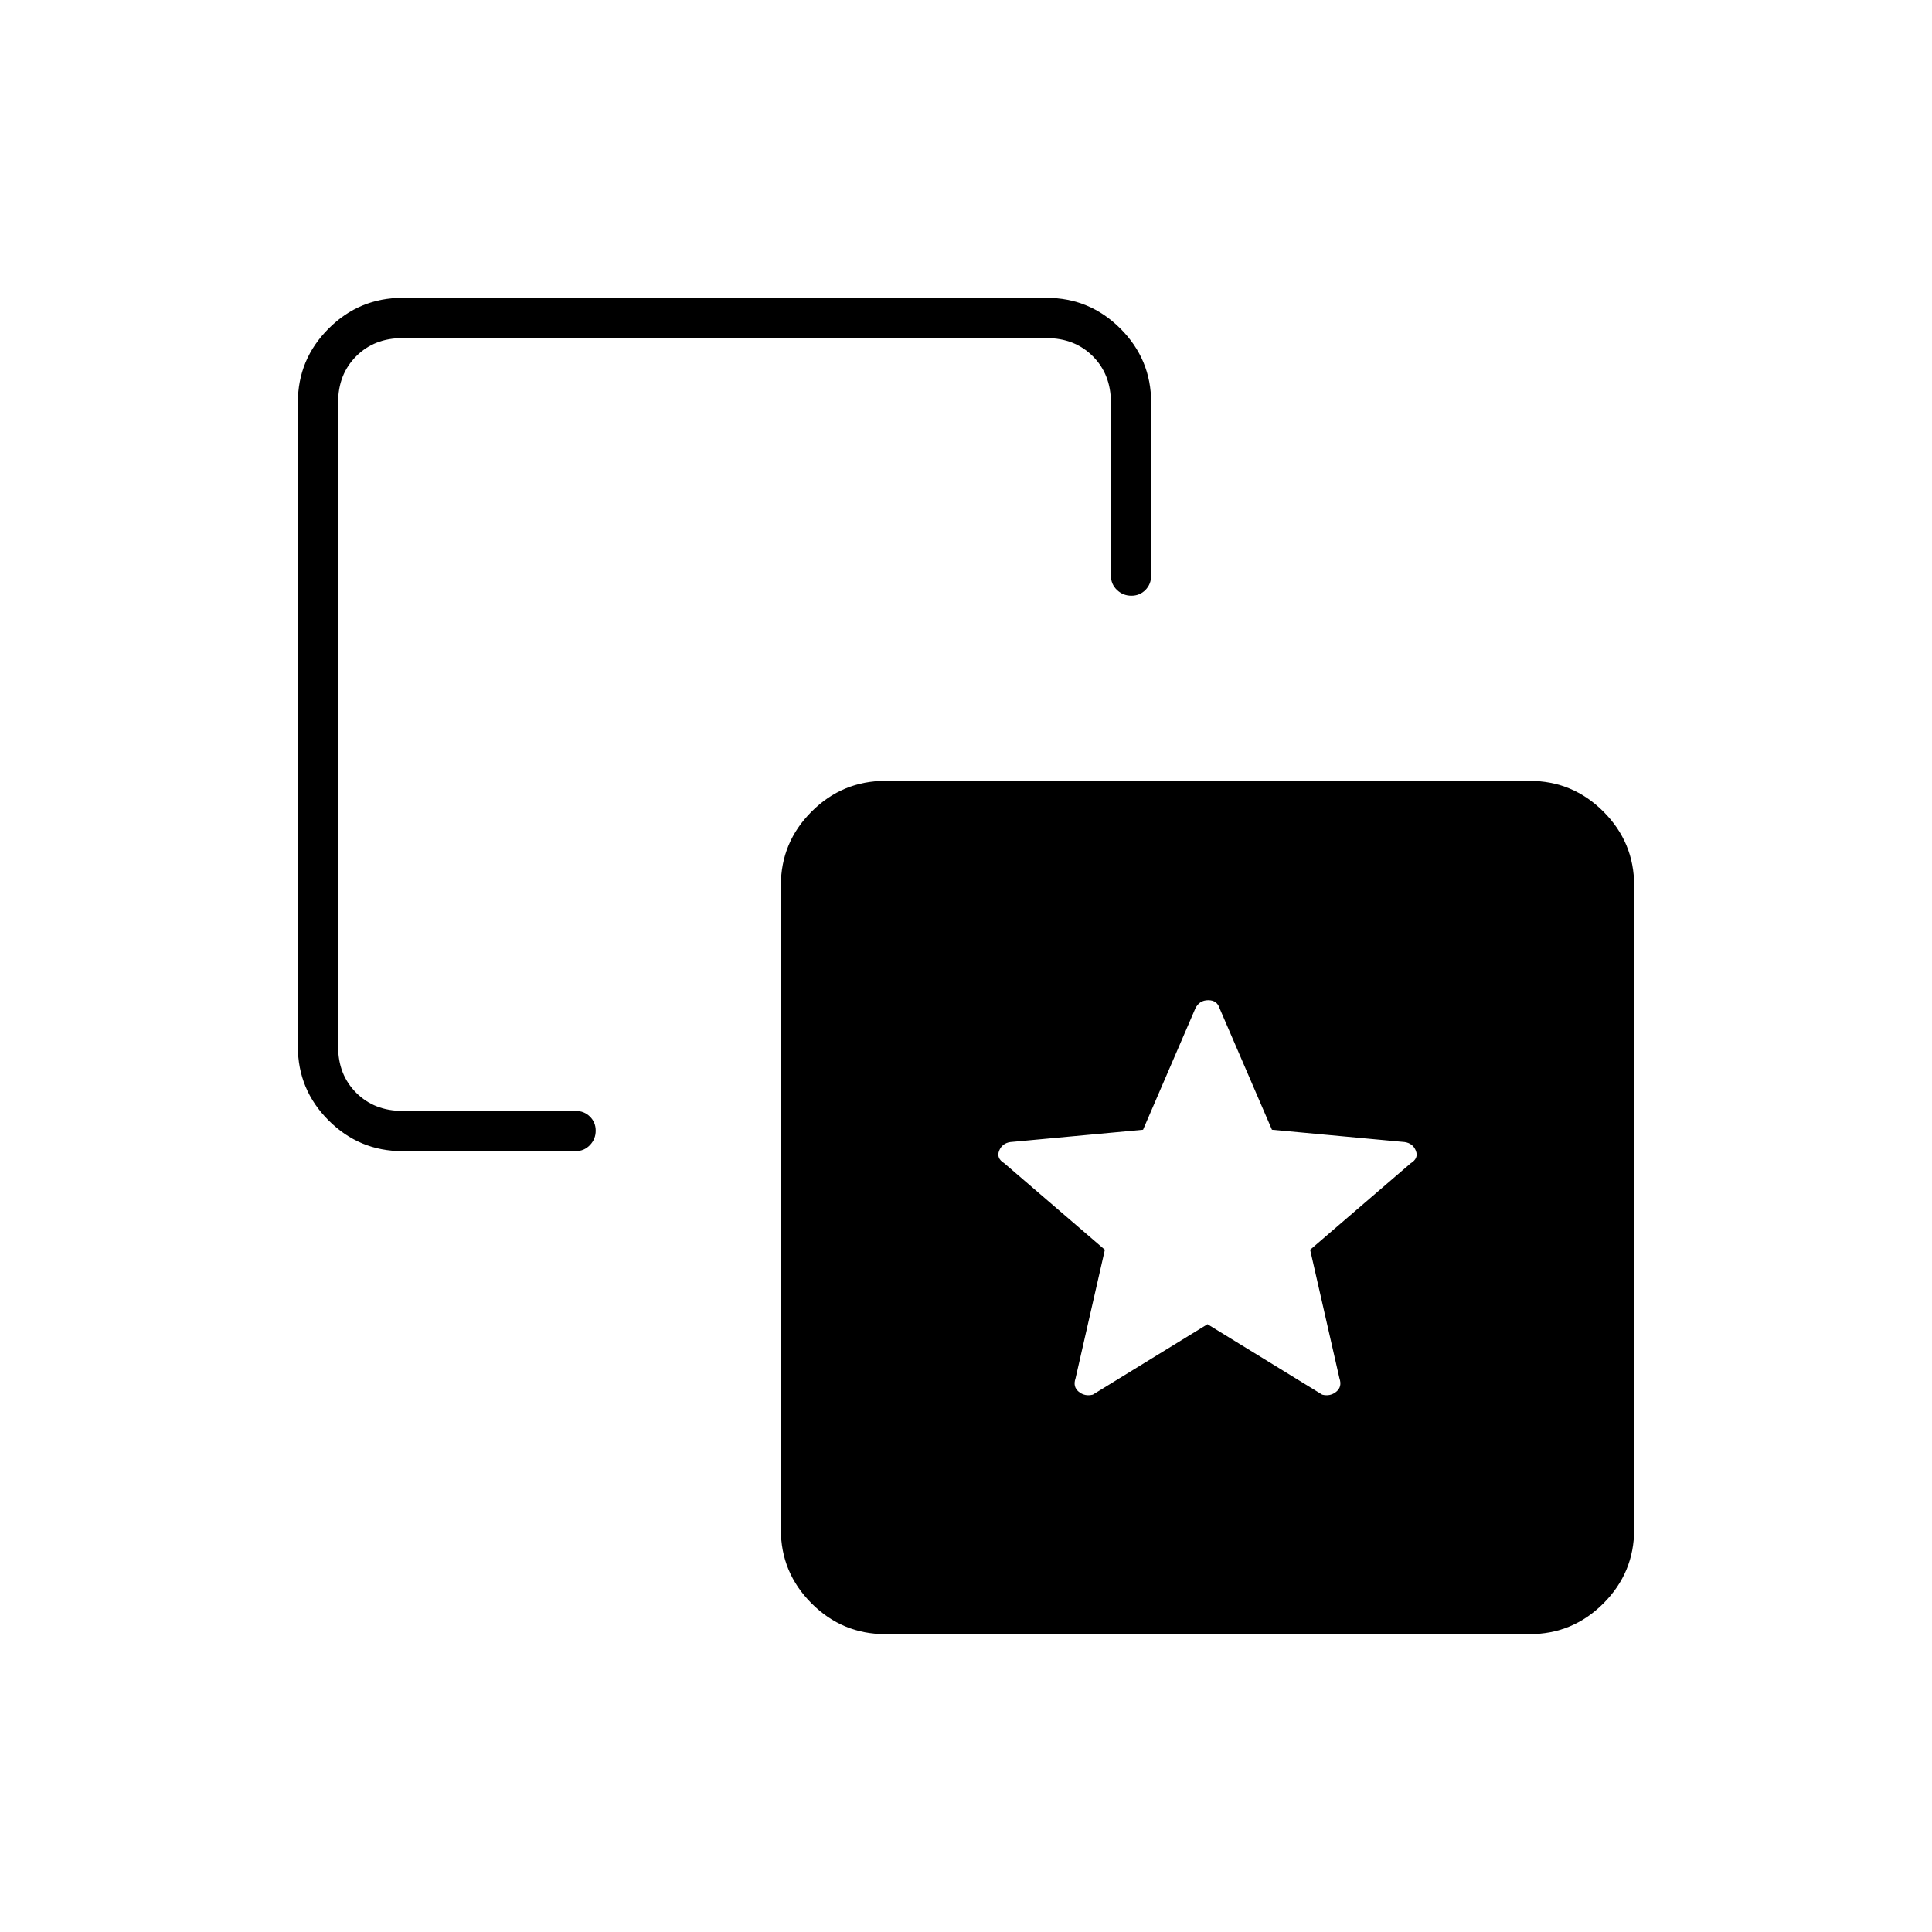<svg xmlns="http://www.w3.org/2000/svg" height="20" viewBox="0 -960 960 960" width="20"><path d="m600-302 57 35q4 1 7-1.467 3-2.466 1.571-6.624L651-339l50-43q4-2.444 2.544-6.17-1.456-3.725-5.552-4.345l-65.968-6.124L606-459q-1.25-4-5.625-4T594-459l-26.024 60.361-65.968 6.124q-4.096.62-5.552 4.345Q495-384.444 499-382l50 43-14.571 63.909Q533-270.933 536-268.467q3 2.467 7 1.467l57-35Zm-400-86q-21.45 0-36.725-15.275Q148-418.55 148-440v-320q0-21.45 15.275-36.725Q178.55-812 200-812h320q21.45 0 36.725 15.275Q572-781.45 572-760v86q0 4.25-2.825 7.125-2.824 2.875-7 2.875-4.175 0-7.175-2.875T552-674v-86q0-14-9-23t-23-9H200q-14 0-23 9t-9 23v320q0 14 9 23t23 9h86q4.25 0 7.125 2.825 2.875 2.824 2.875 7 0 4.175-2.875 7.175T286-388h-86Zm240 240q-21.45 0-36.725-15.275Q388-178.55 388-200v-320q0-21.45 15.275-36.725Q418.55-572 440-572h320q21.45 0 36.725 15.275Q812-541.45 812-520v320q0 21.45-15.275 36.725Q781.45-148 760-148H440Z"/></svg>